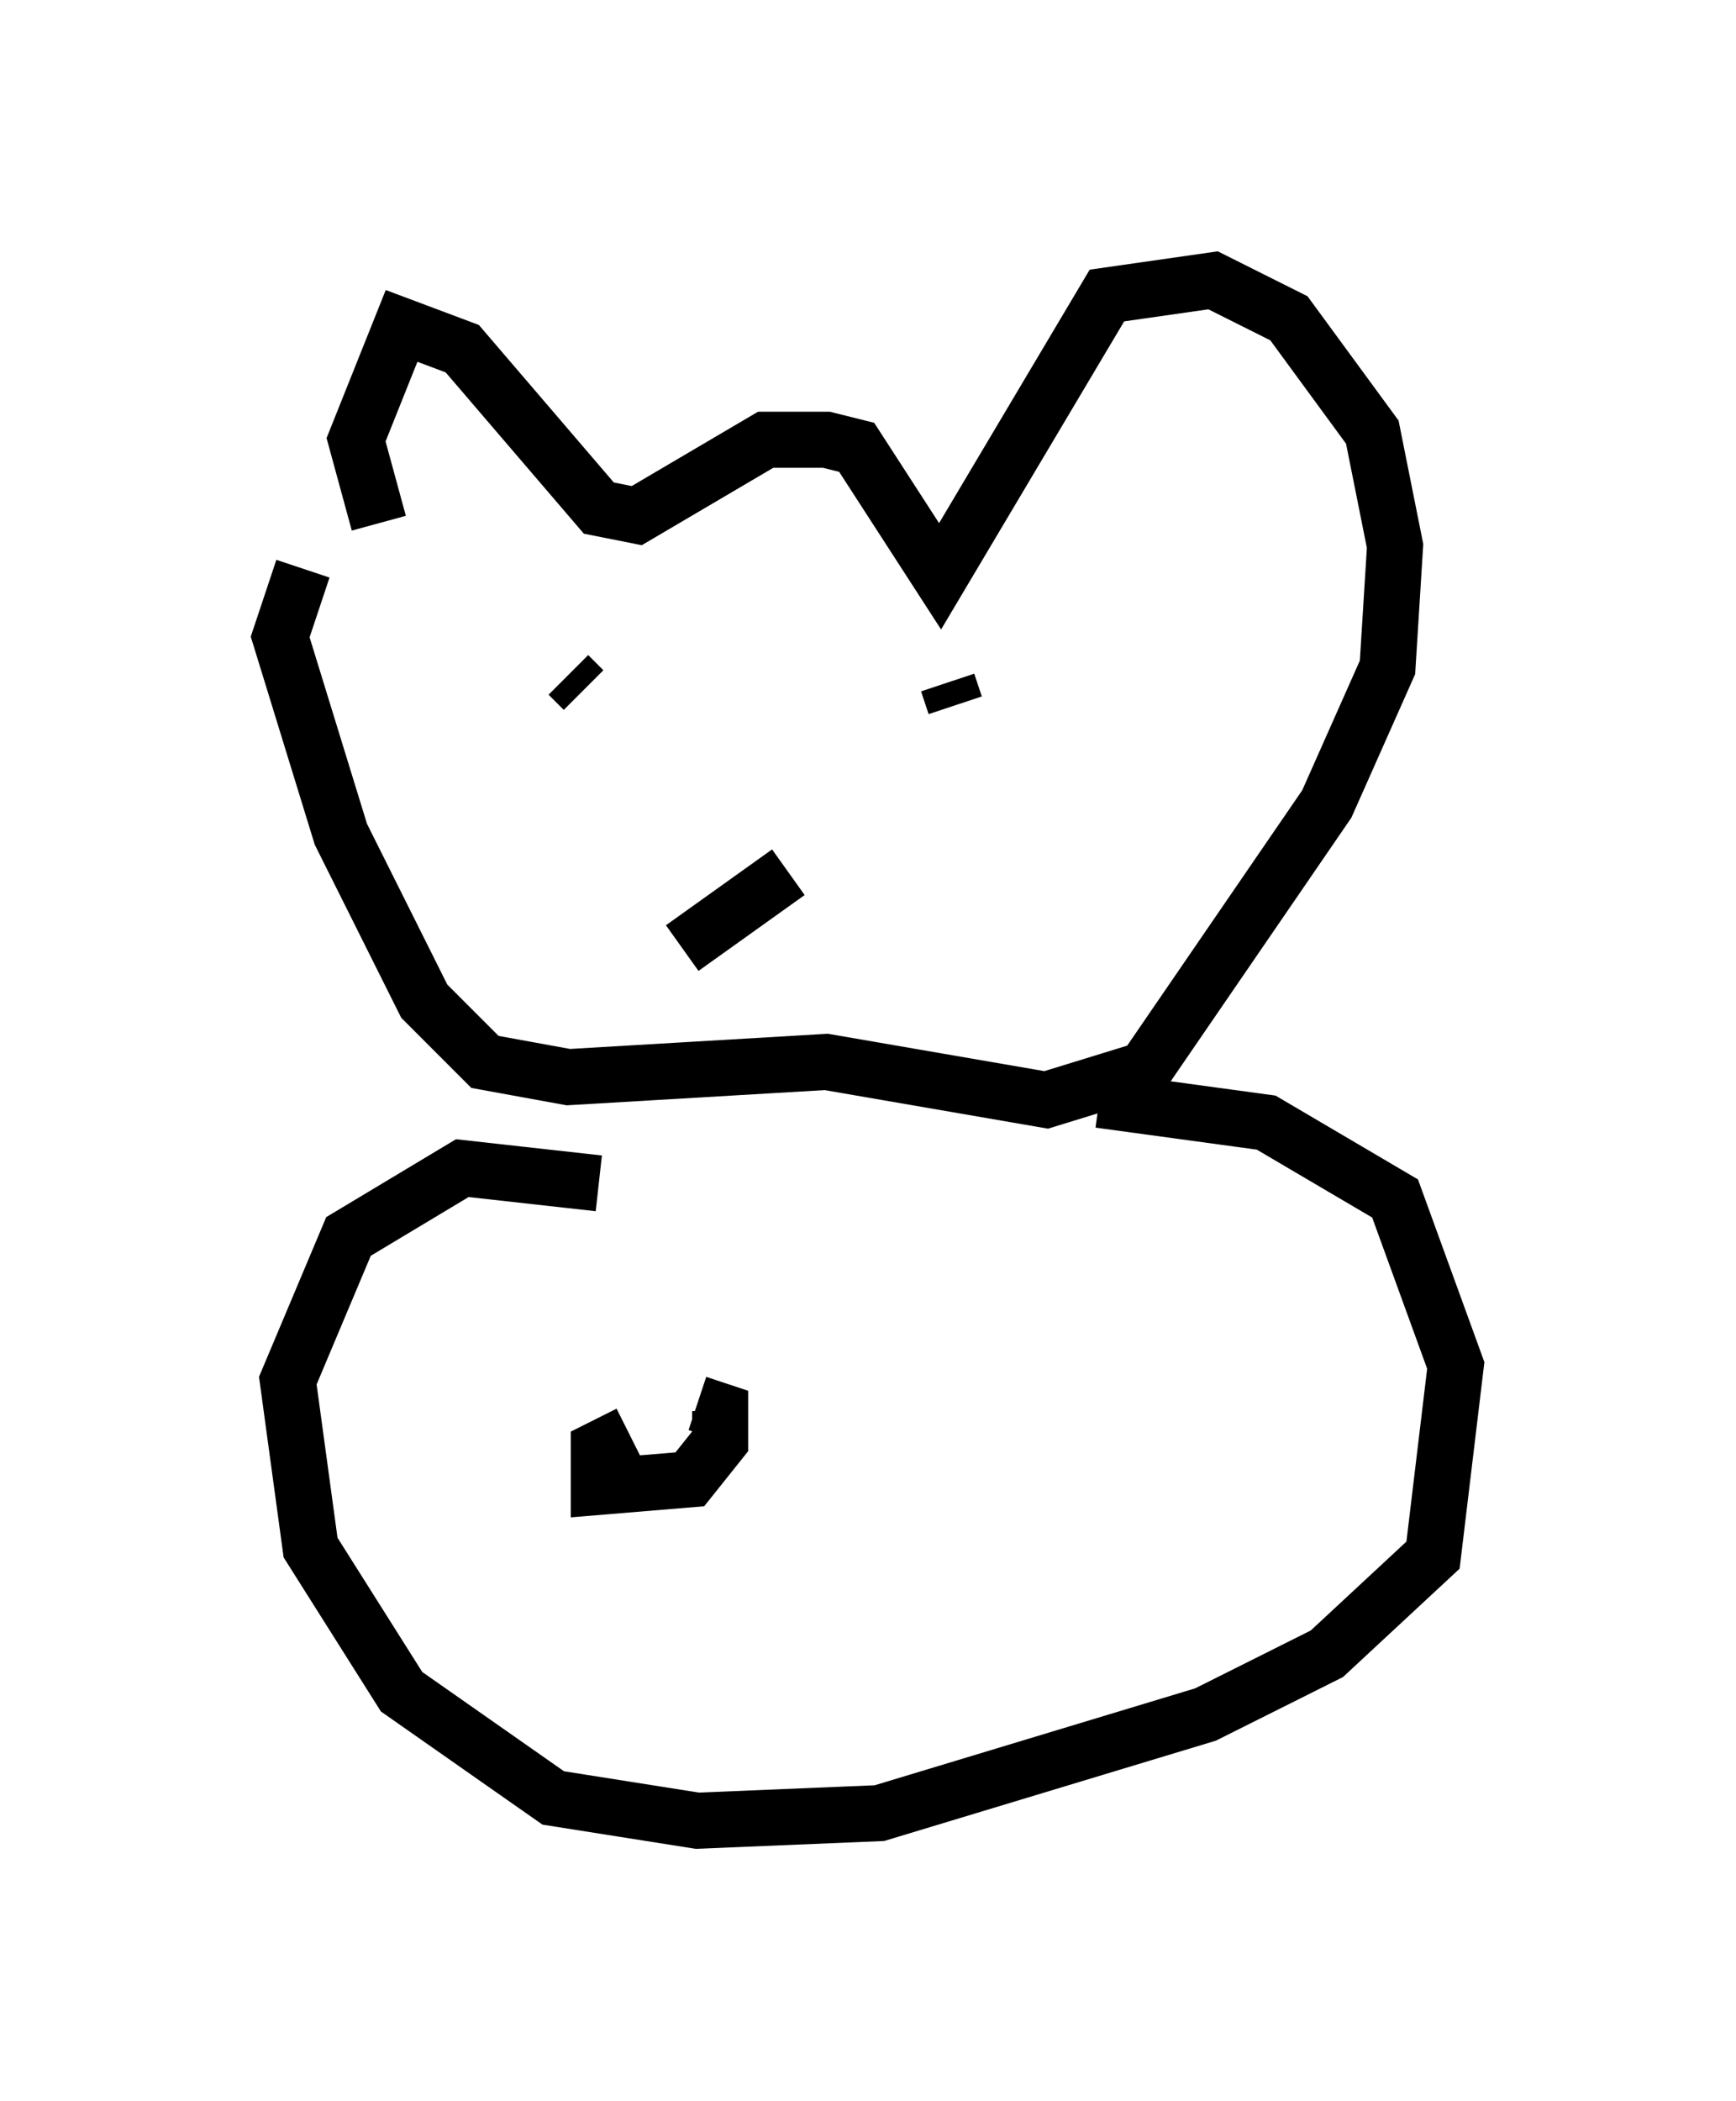 <?xml version="1.0" encoding="utf-8" ?>
<svg baseProfile="full" height="37.469" version="1.1" width="30.974" xmlns="http://www.w3.org/2000/svg" xmlns:ev="http://www.w3.org/2001/xml-events" xmlns:xlink="http://www.w3.org/1999/xlink"><defs /><rect fill="white" height="37.469" width="30.974" x="0" y="0" /><path d="M7.3, 9.33 m-0.541, 0.0 l-0.406, -1.488 0.812, -2.03 l1.083, 0.406 2.436, 2.842 l0.677, 0.135 2.3, -1.353 l1.083, 0.0 0.541, 0.135 l1.488, 2.3 2.977, -5.007 l1.894, -0.271 1.353, 0.677 l1.488, 2.03 0.406, 2.03 l-0.135, 2.165 -1.083, 2.436 l-3.248, 4.736 -1.759, 0.541 l-3.924, -0.677 -4.601, 0.271 l-1.488, -0.271 -1.083, -1.083 l-1.488, -2.977 -1.083, -3.518 l0.406, -1.218 m4.736, 1.894 l0.271, 0.271 m6.631, 0.271 l-0.135, -0.406 m-2.842, 3.383 l-1.894, 1.353 m-1.488, 4.195 l-2.436, -0.271 -2.03, 1.218 l-1.083, 2.571 0.406, 2.977 l1.624, 2.571 2.706, 1.894 l2.571, 0.406 3.248, -0.135 l5.819, -1.759 2.165, -1.083 l1.894, -1.759 0.406, -3.383 l-1.083, -2.977 -2.3, -1.353 l-2.977, -0.406 m-9.607, 6.225 l0.0, 0.0 m1.218, -0.271 l-0.541, 0.271 0.0, 0.677 l1.624, -0.135 0.541, -0.677 l0.0, -0.541 -0.406, -0.135 m6.36, -0.947 " fill="none" stroke="black" stroke-width="1" /></svg>